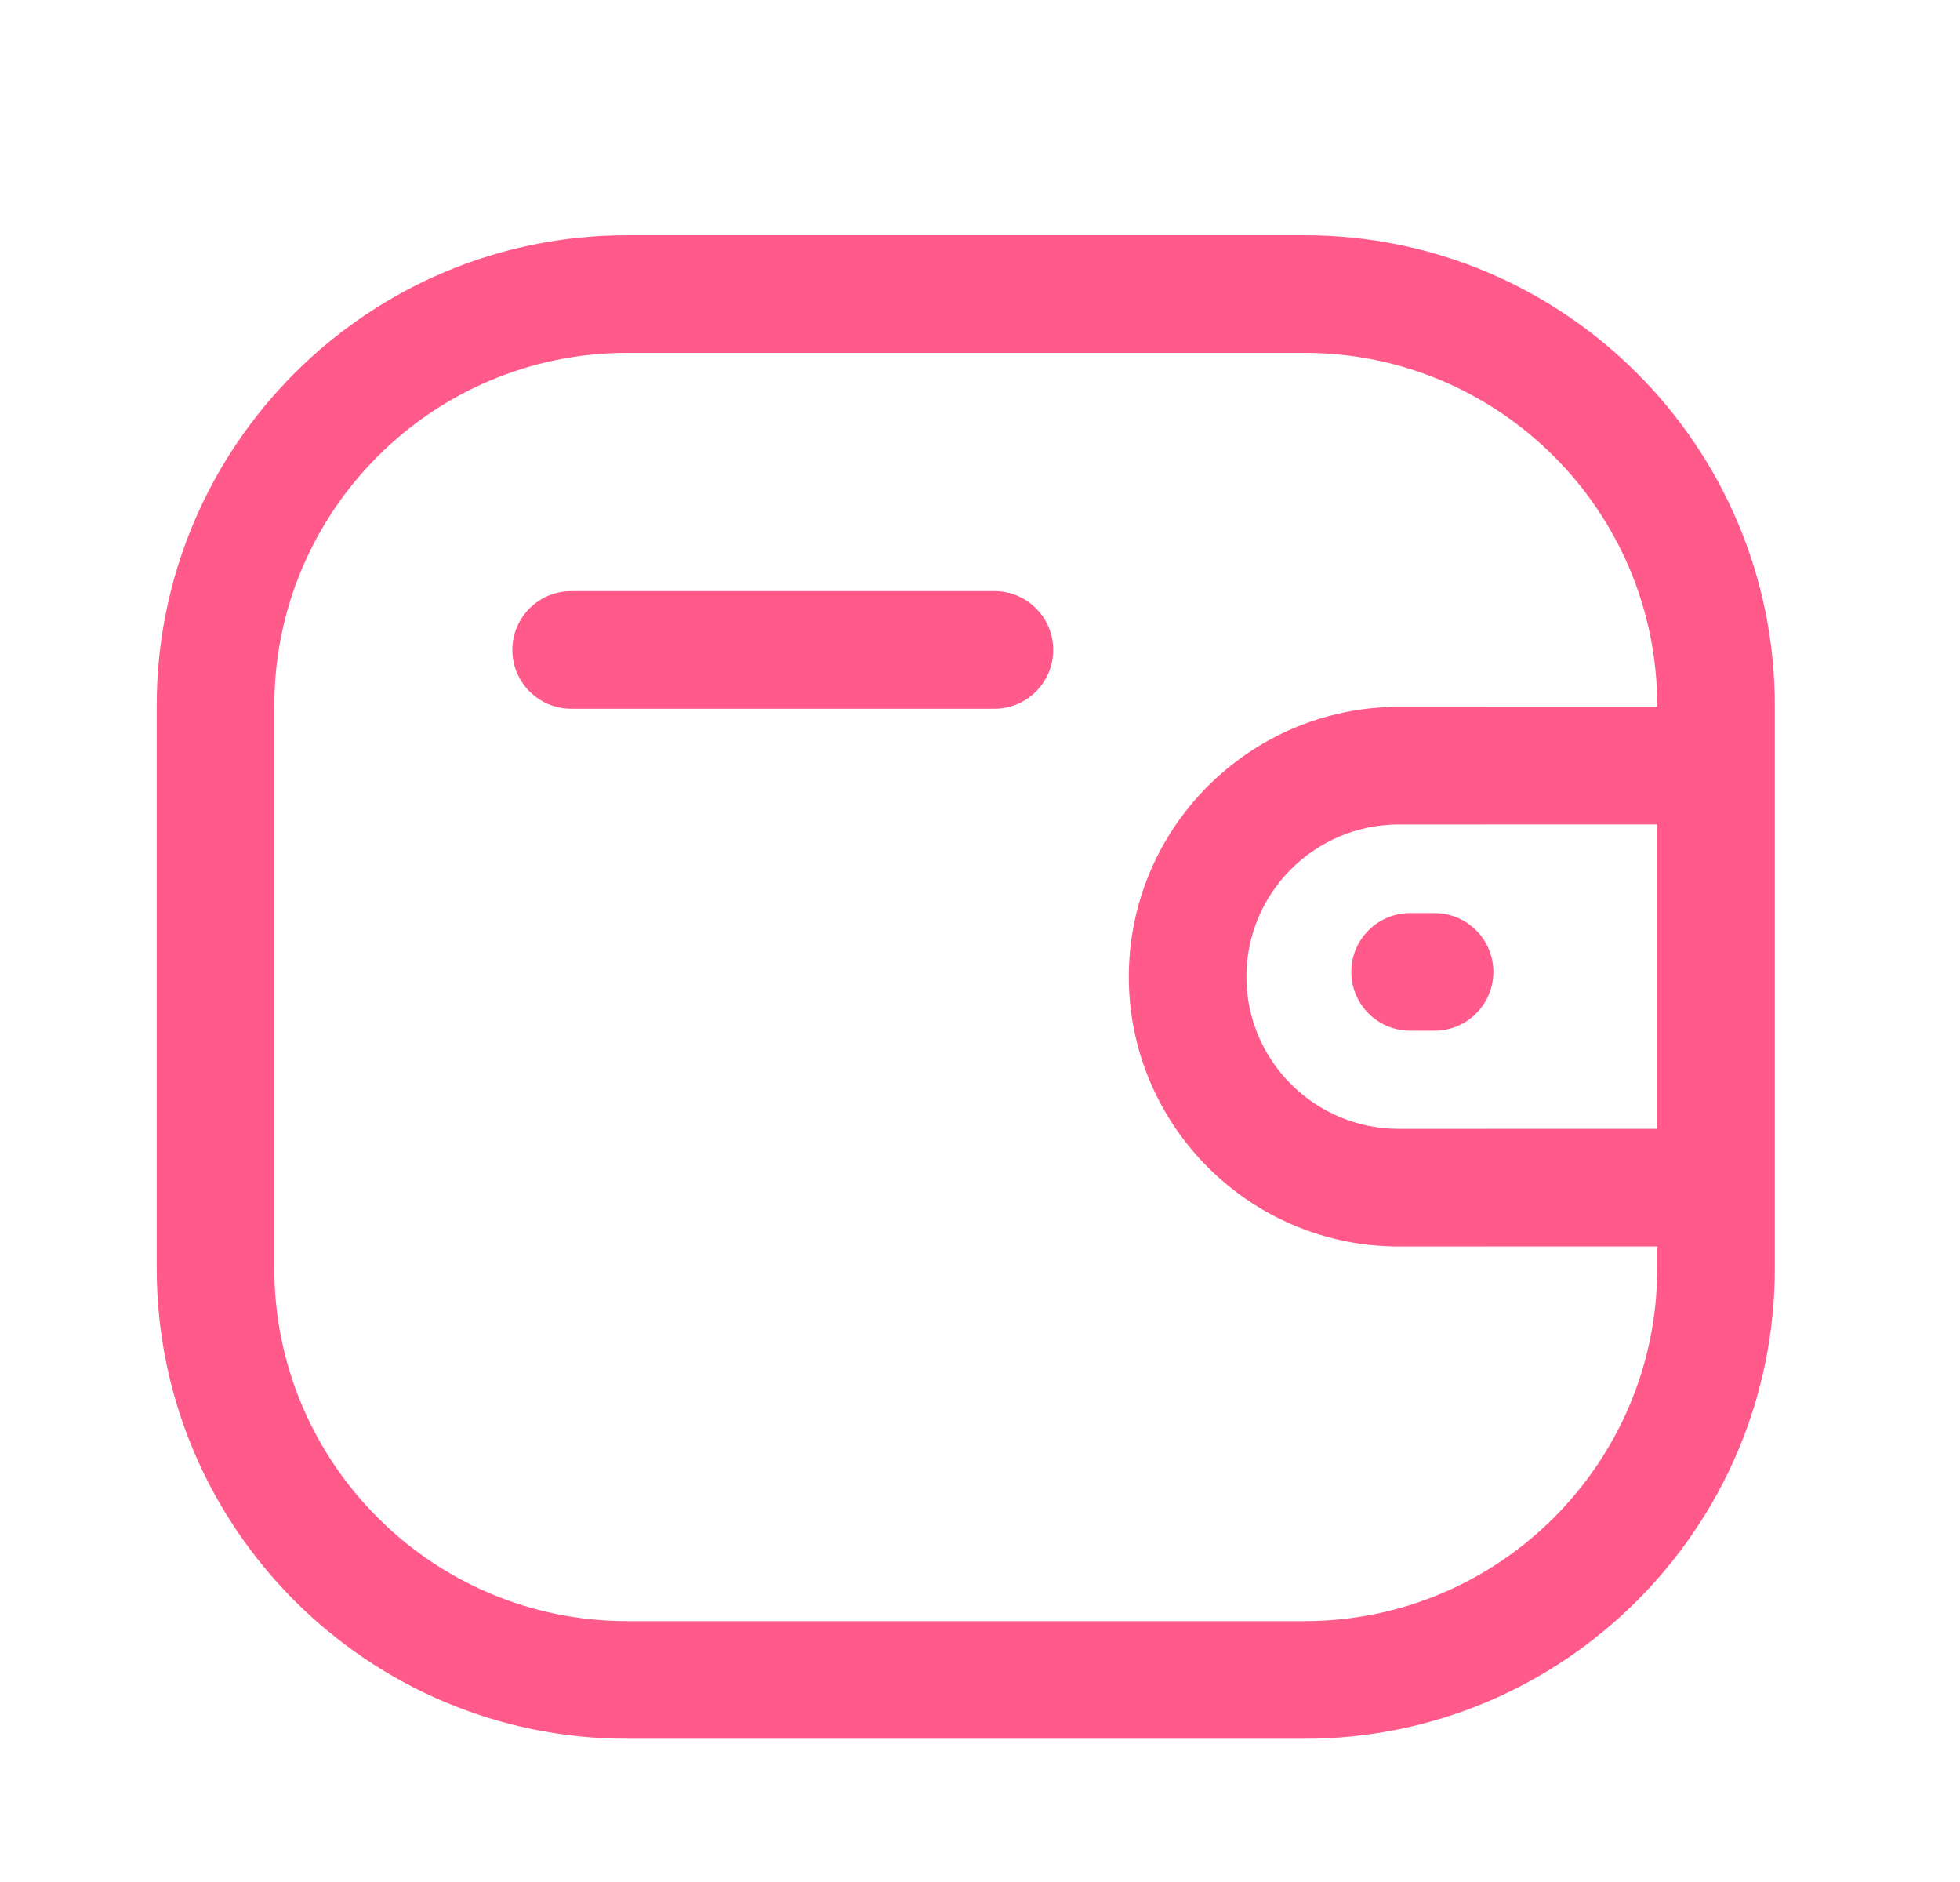 <svg width="25" height="24" viewBox="0 0 25 24" fill="none" xmlns="http://www.w3.org/2000/svg">
<path fill-rule="evenodd" clip-rule="evenodd" d="M16.641 3C19.948 3 22.638 5.69 22.638 8.998V16.175C22.638 19.482 19.948 22.173 16.641 22.173H7.997C4.69 22.173 1.999 19.482 1.999 16.175V8.998C1.999 5.69 4.69 3 7.997 3H16.641ZM16.641 4.5H7.997C5.517 4.5 3.499 6.518 3.499 8.998V16.175C3.499 18.655 5.517 20.673 7.997 20.673H16.641C19.121 20.673 21.138 18.655 21.138 16.175V15.895L17.84 15.896C15.943 15.896 14.399 14.353 14.398 12.457C14.398 10.559 15.942 9.015 17.84 9.014L21.138 9.013V8.998C21.138 6.518 19.121 4.5 16.641 4.5ZM21.138 10.513L17.84 10.514C16.769 10.515 15.898 11.386 15.898 12.456C15.898 13.525 16.77 14.396 17.84 14.396L21.138 14.395V10.513ZM18.298 11.644C18.712 11.644 19.048 11.98 19.048 12.394C19.048 12.808 18.712 13.144 18.298 13.144H17.986C17.572 13.144 17.236 12.808 17.236 12.394C17.236 11.98 17.572 11.644 17.986 11.644H18.298ZM12.684 7.538C13.098 7.538 13.434 7.874 13.434 8.288C13.434 8.702 13.098 9.038 12.684 9.038H7.285C6.871 9.038 6.535 8.702 6.535 8.288C6.535 7.874 6.871 7.538 7.285 7.538H12.684Z" fill="#FF5A89"/>
</svg>

